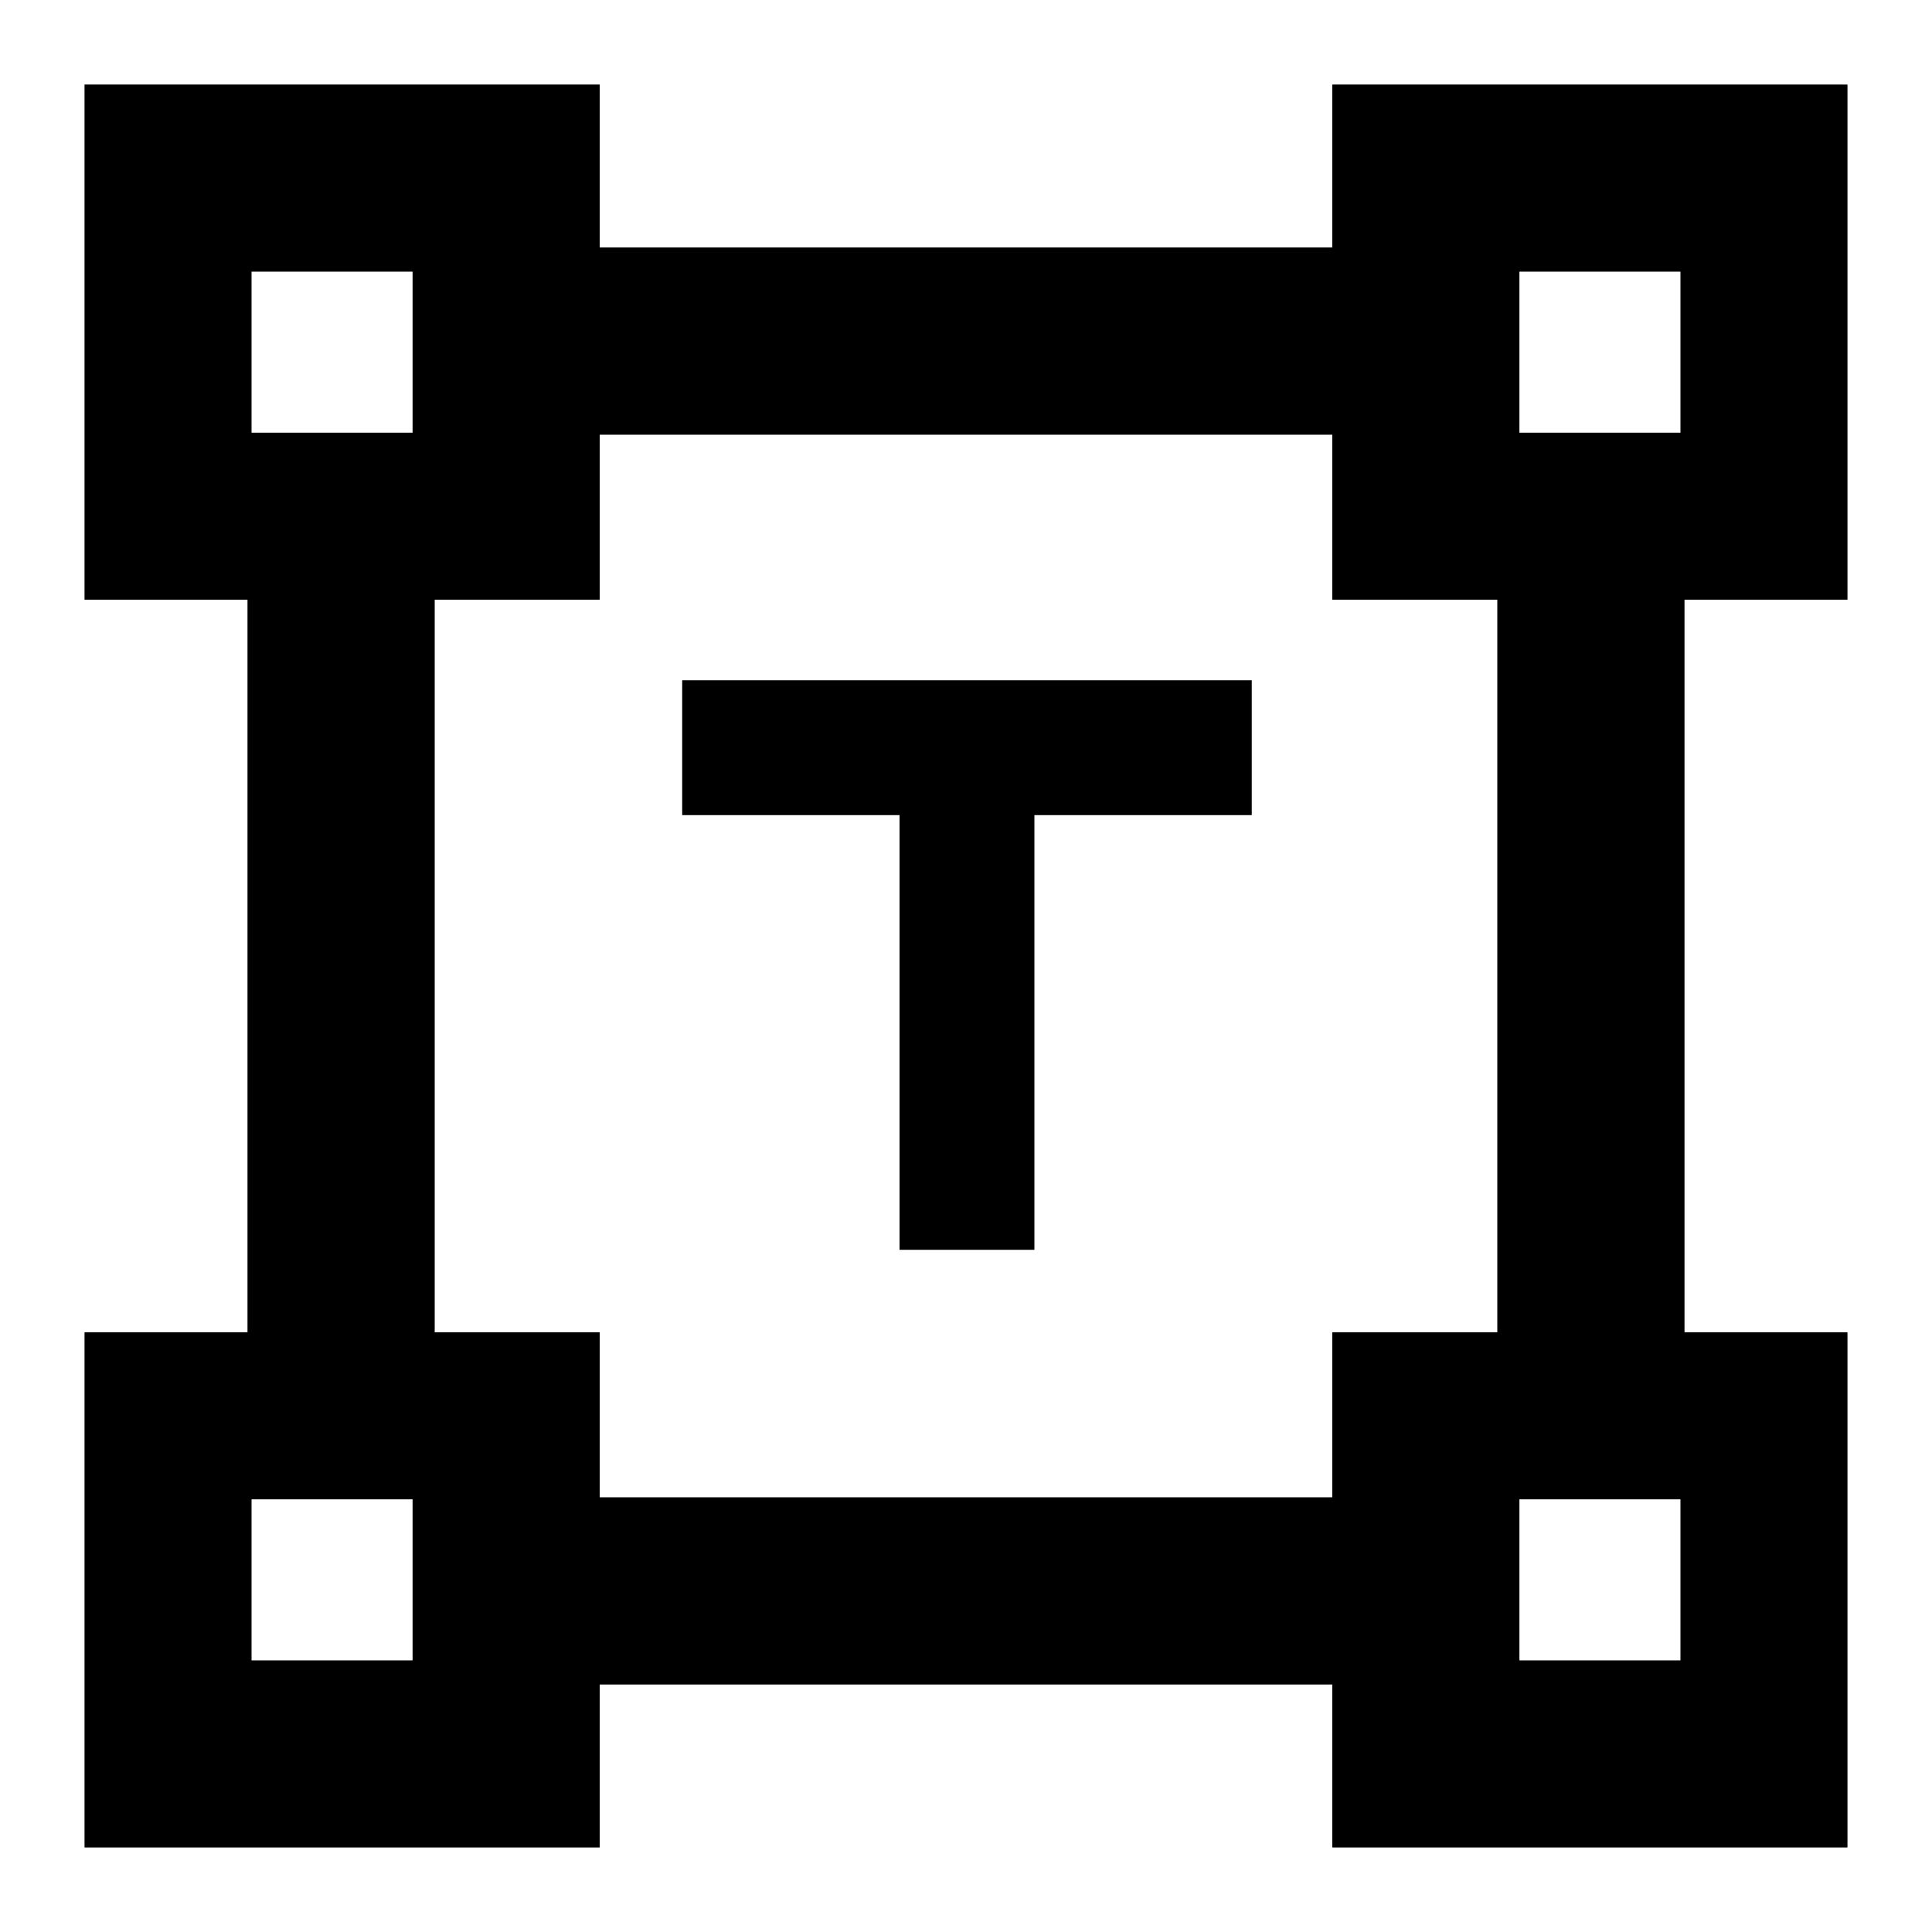 <svg xmlns="http://www.w3.org/2000/svg" height="20" width="20"><path d="M9.312 12.938v-4.5h-2.25V7.042h5.896v1.396h-2.25v4.5ZM.875 19.125v-5.333h1.687V6.208H.875V.875h5.333v1.687h7.584V.875h5.333v5.333h-1.687v7.584h1.687v5.333h-5.333v-1.687H6.208v1.687ZM6.208 15.5h7.584v-1.708H15.5V6.208h-1.708V4.5H6.208v1.708H4.5v7.584h1.708ZM2.604 4.479h1.667V2.812H2.604Zm13.125 0h1.667V2.812h-1.667Zm0 12.709h1.667v-1.667h-1.667Zm-13.125 0h1.667v-1.667H2.604ZM15.729 4.479Zm0 11.042Zm-11.458 0Zm0-11.042Z"/></svg>